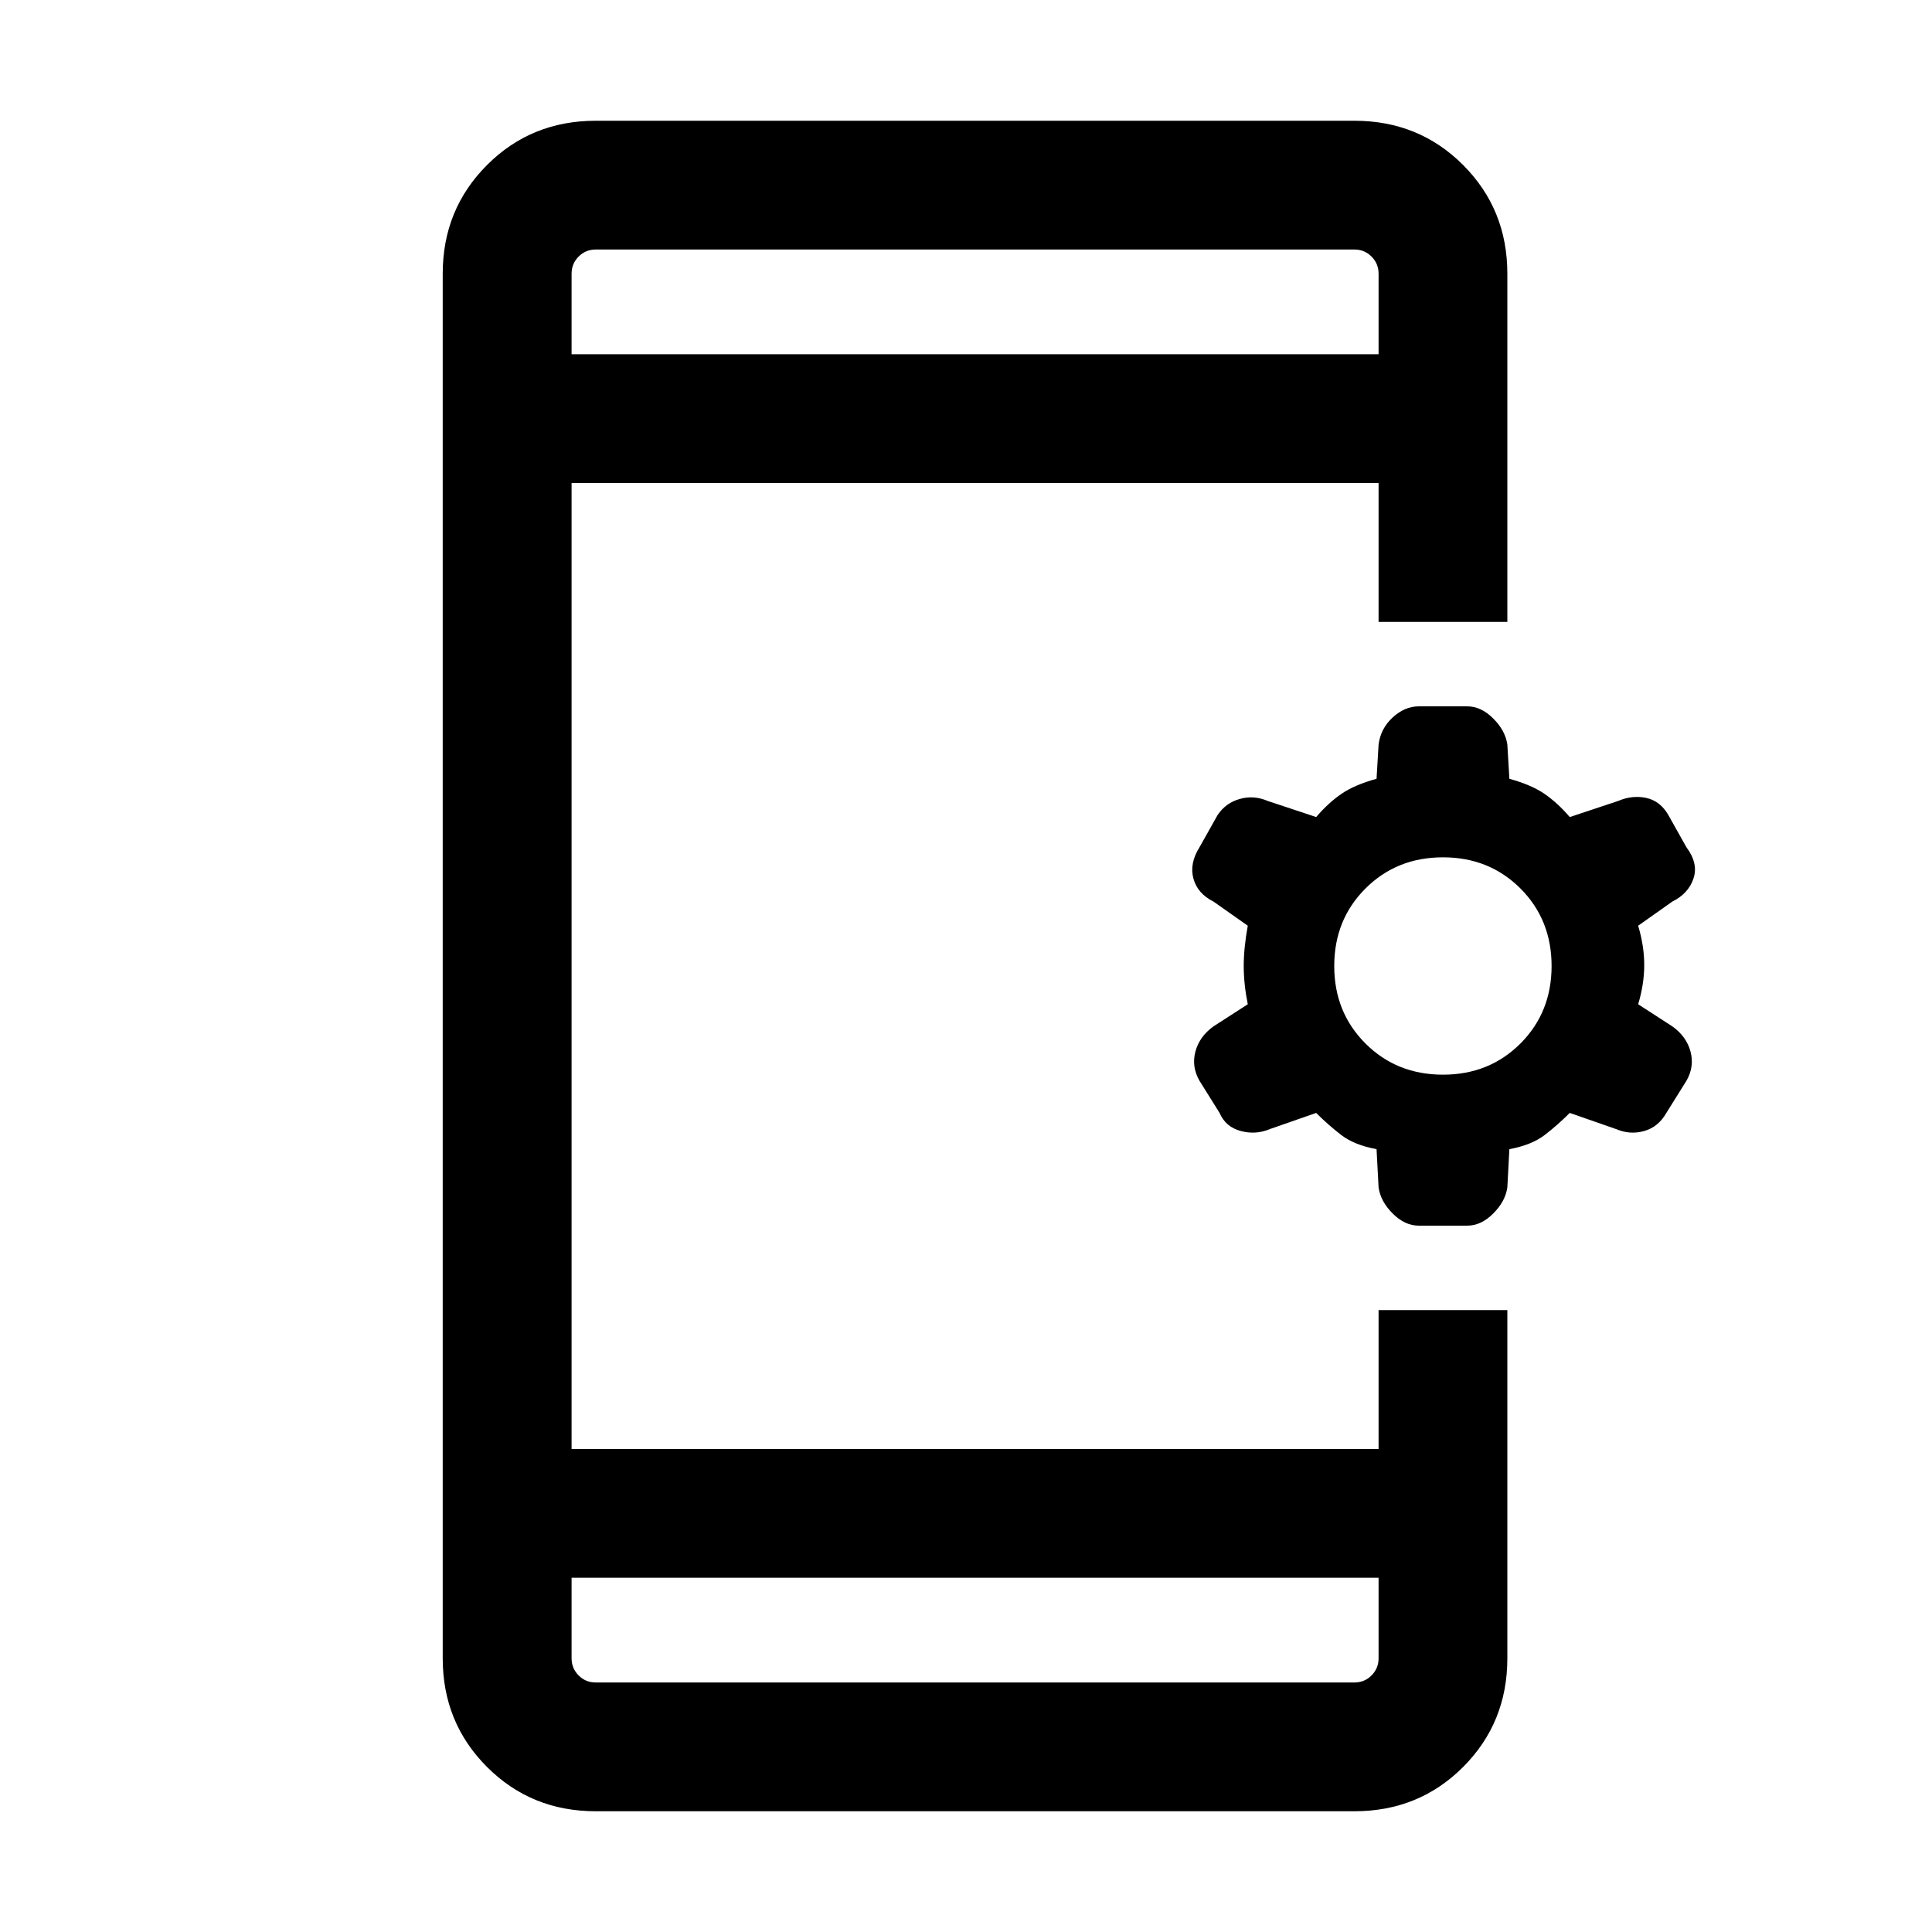 <svg xmlns="http://www.w3.org/2000/svg" height="20" width="20"><path d="M5.917 16.333V17.167Q5.917 17.271 5.99 17.344Q6.062 17.417 6.167 17.417H14.021Q14.125 17.417 14.198 17.344Q14.271 17.271 14.271 17.167V16.333ZM5.917 3.667H14.271V2.833Q14.271 2.729 14.198 2.656Q14.125 2.583 14.021 2.583H6.167Q6.062 2.583 5.99 2.656Q5.917 2.729 5.917 2.833ZM6.167 18.75Q5.5 18.75 5.042 18.292Q4.583 17.833 4.583 17.167V2.833Q4.583 2.167 5.042 1.708Q5.5 1.25 6.167 1.25H14.021Q14.688 1.25 15.146 1.708Q15.604 2.167 15.604 2.833V6.438H14.271V5H5.917V15H14.271V13.562H15.604V17.167Q15.604 17.833 15.146 18.292Q14.688 18.75 14.021 18.75ZM14.688 12.688Q14.542 12.688 14.417 12.562Q14.292 12.438 14.271 12.292L14.25 11.896Q14.021 11.854 13.885 11.75Q13.75 11.646 13.625 11.521L13.146 11.688Q13 11.75 12.844 11.708Q12.688 11.667 12.625 11.521L12.417 11.188Q12.333 11.042 12.375 10.885Q12.417 10.729 12.562 10.625L12.917 10.396Q12.875 10.188 12.875 10Q12.875 9.812 12.917 9.583L12.562 9.333Q12.396 9.25 12.354 9.094Q12.312 8.938 12.417 8.771L12.604 8.438Q12.688 8.312 12.833 8.271Q12.979 8.229 13.125 8.292L13.625 8.458Q13.75 8.312 13.885 8.219Q14.021 8.125 14.25 8.062L14.271 7.708Q14.292 7.542 14.417 7.427Q14.542 7.312 14.688 7.312H15.188Q15.333 7.312 15.458 7.438Q15.583 7.562 15.604 7.708L15.625 8.062Q15.854 8.125 15.99 8.219Q16.125 8.312 16.25 8.458L16.75 8.292Q16.896 8.229 17.042 8.26Q17.188 8.292 17.271 8.438L17.458 8.771Q17.583 8.938 17.531 9.094Q17.479 9.25 17.312 9.333L16.958 9.583Q17.021 9.792 17.021 9.99Q17.021 10.188 16.958 10.396L17.312 10.625Q17.458 10.729 17.5 10.885Q17.542 11.042 17.458 11.188L17.25 11.521Q17.167 11.667 17.021 11.708Q16.875 11.75 16.729 11.688L16.25 11.521Q16.125 11.646 15.99 11.75Q15.854 11.854 15.625 11.896L15.604 12.292Q15.583 12.438 15.458 12.562Q15.333 12.688 15.188 12.688ZM14.938 11.125Q15.417 11.125 15.74 10.802Q16.062 10.479 16.062 10Q16.062 9.521 15.74 9.198Q15.417 8.875 14.938 8.875Q14.458 8.875 14.135 9.198Q13.812 9.521 13.812 10Q13.812 10.479 14.135 10.802Q14.458 11.125 14.938 11.125ZM5.917 3.667V2.833Q5.917 2.729 5.917 2.656Q5.917 2.583 5.917 2.583Q5.917 2.583 5.917 2.656Q5.917 2.729 5.917 2.833V3.667ZM5.917 16.333V17.167Q5.917 17.271 5.917 17.344Q5.917 17.417 5.917 17.417Q5.917 17.417 5.917 17.344Q5.917 17.271 5.917 17.167Z"/></svg>
